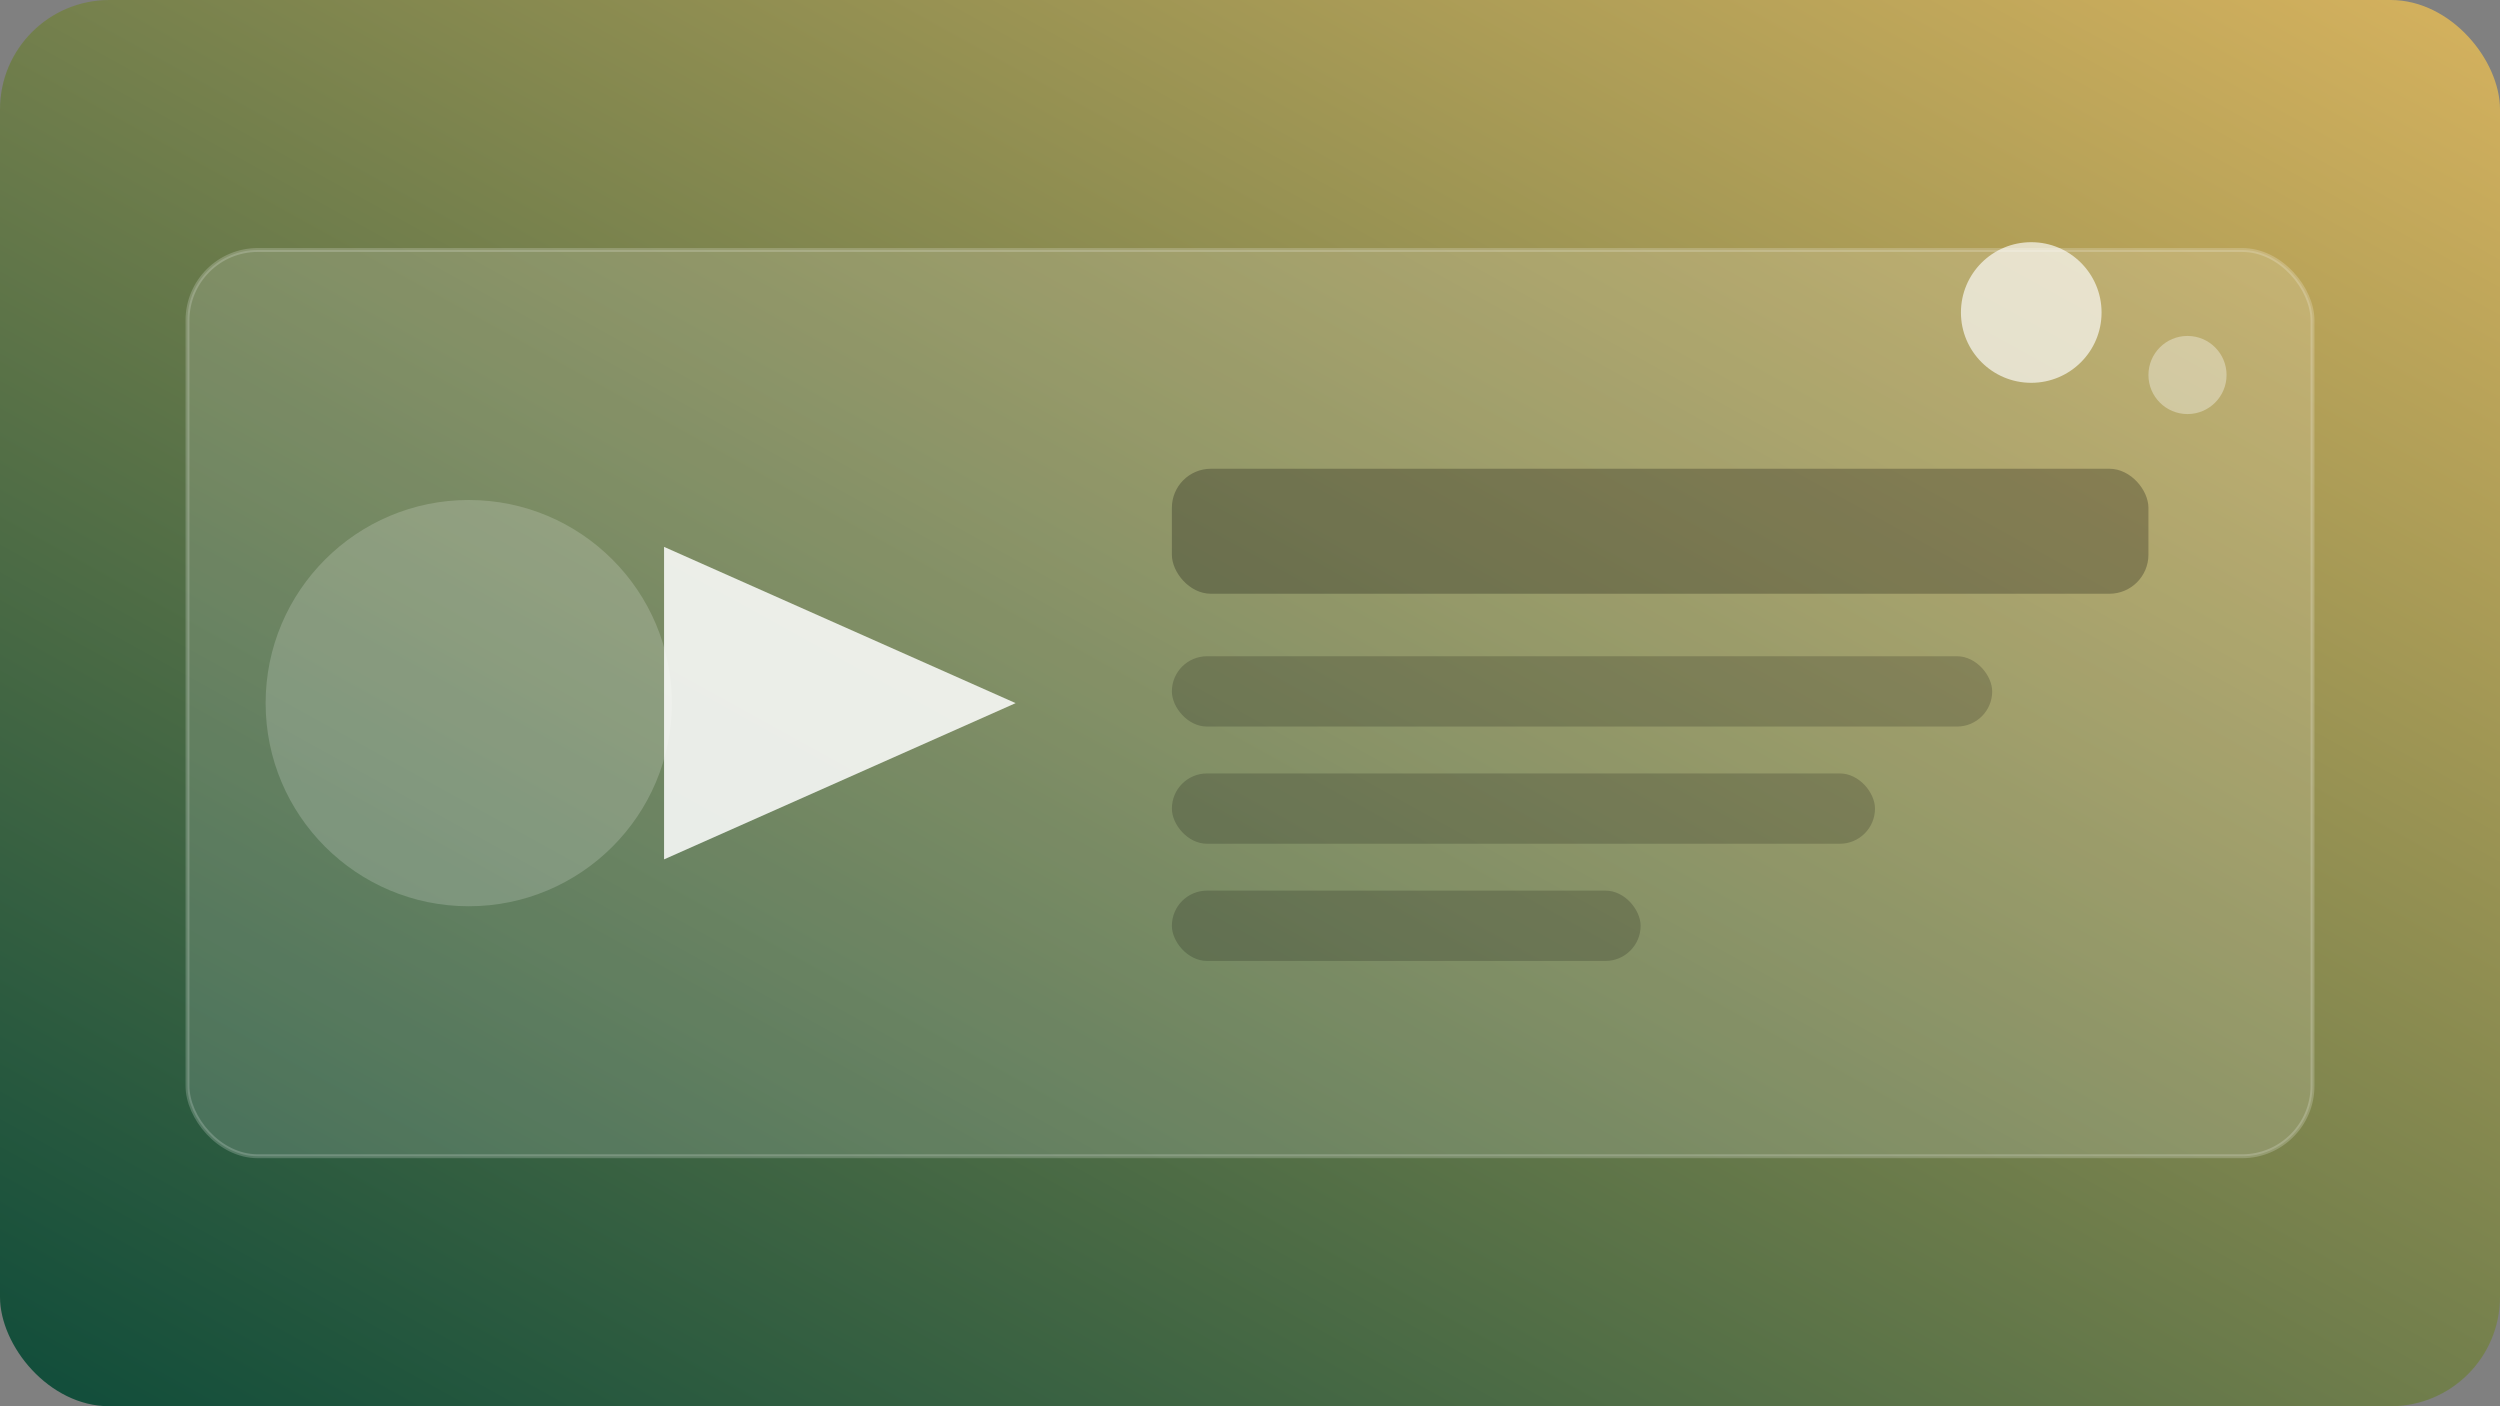 <svg width="640" height="360" viewBox="0 0 640 360" xmlns="http://www.w3.org/2000/svg">
  <rect x="0" y="0" width="640" height="360" fill="#808080" stroke="none"/>
  <defs>
    <linearGradient id="broadcastGradient" x1="0" x2="1" y1="1" y2="0">
      <stop offset="0%" stop-color="#0f4c3a" />
      <stop offset="100%" stop-color="#d6b25e" />
    </linearGradient>
  </defs>
  <rect width="640" height="360" rx="28" fill="url(#broadcastGradient)" />
  <rect x="48" y="64" width="544" height="232" rx="18" fill="rgba(255,255,255,0.15)" stroke="rgba(255,255,255,0.2)" />
  <circle cx="120" cy="180" r="52" fill="rgba(255,255,255,0.18)" />
  <path d="M170 140 L260 180 L170 220 Z" fill="#ffffff" opacity="0.85" />
  <rect x="300" y="120" width="250" height="32" rx="10" fill="rgba(0,0,0,0.25)" />
  <rect x="300" y="168" width="210" height="18" rx="9" fill="rgba(0,0,0,0.18)" />
  <rect x="300" y="198" width="180" height="18" rx="9" fill="rgba(0,0,0,0.18)" />
  <rect x="300" y="228" width="120" height="18" rx="9" fill="rgba(0,0,0,0.18)" />
  <circle cx="520" cy="80" r="18" fill="#fff" opacity="0.65" />
  <circle cx="560" cy="96" r="10" fill="#fff" opacity="0.35" />
</svg>

